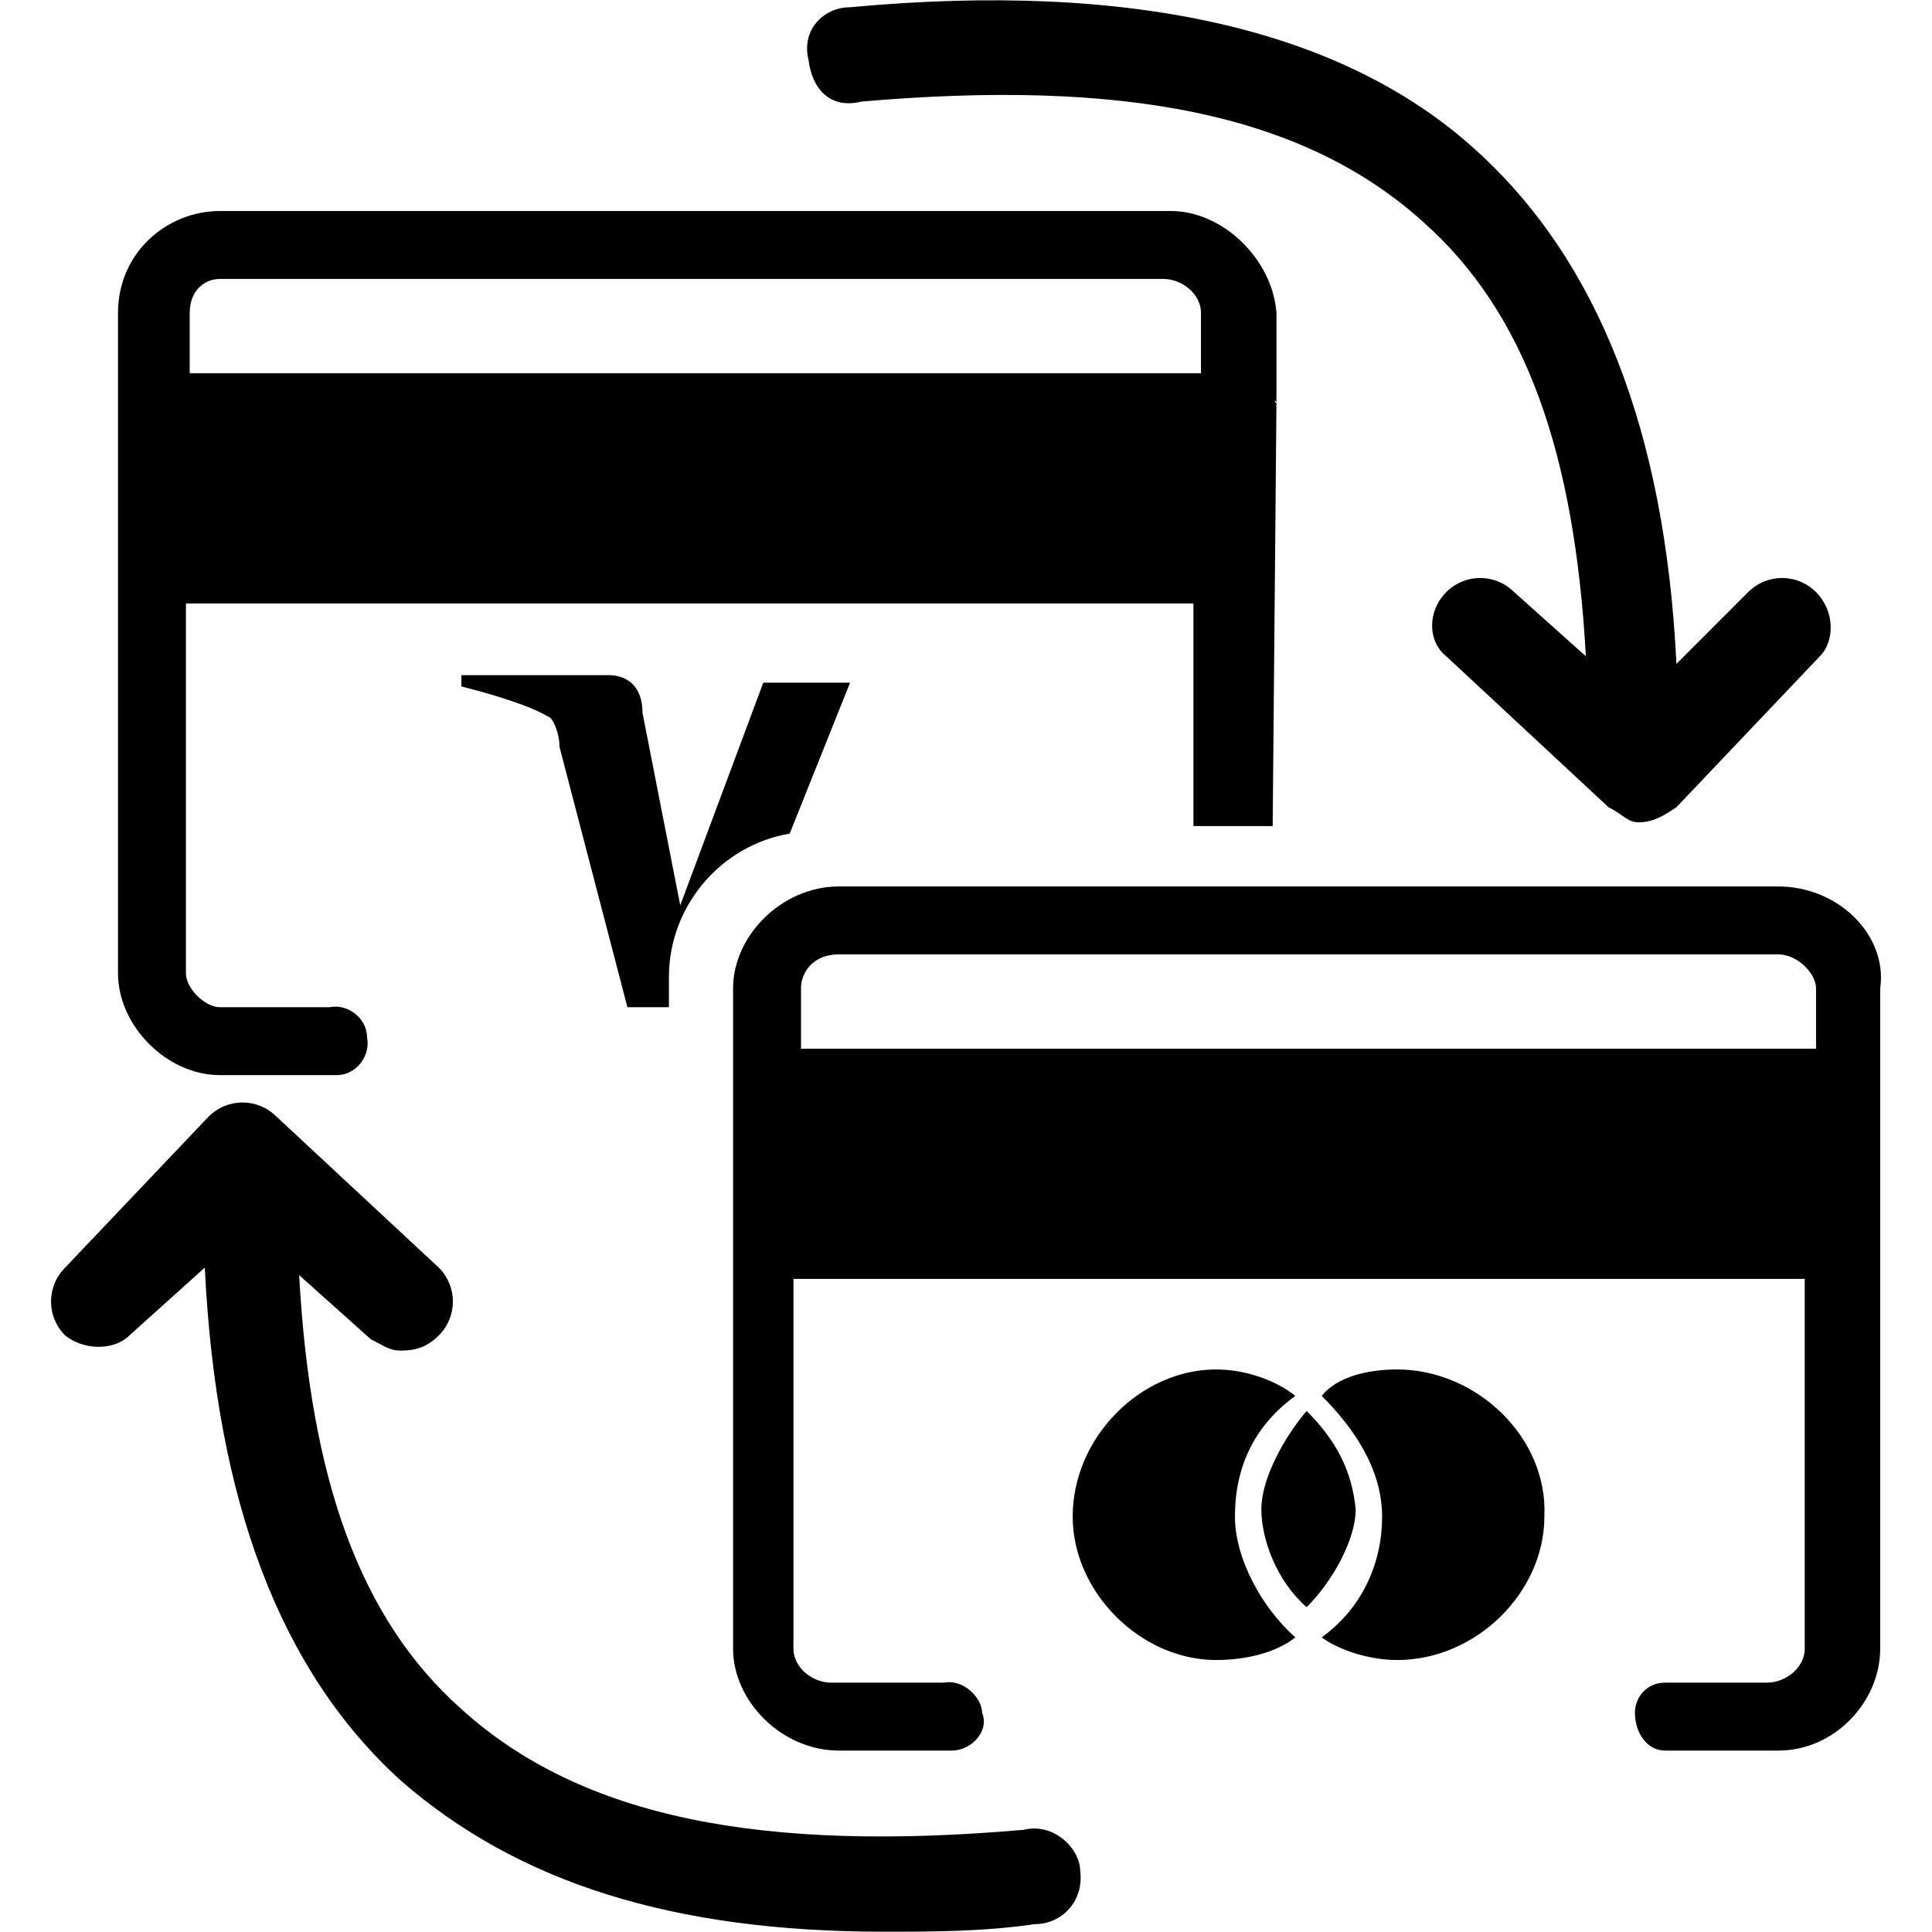 <!-- Generated by IcoMoon.io -->
<svg version="1.1" xmlns="http://www.w3.org/2000/svg" width="1024" height="1024" viewBox="0 0 1024 1024">
<g id="icomoon-ignore">
</g>
<path d="M692.546 747.843c-12 14-24 36-24 52s8 38 24 52c14-14 26-36 26-52-2-20-10-36-26-52zM654.546 803.843c0-26 10-48 32-64-10-8-26-14-42-14-40 0-76 36-76 78 0 40 36 76 76 76 16 0 32-4 42-12-18-16-32-42-32-64zM740.546 725.843c-16 0-32 4-40 14 16 16 32 38 32 64 0 24-10 48-32 64 8 6 24 12 40 12 42 0 78-36 78-76 2-42-36-78-78-78zM962.546 313.843c-10-10-26-10-36 0l-38 38c-6-124-42-214-106-272-70-64-182-90-332-76-14 0-26 12-22 28 2 16 12 26 28 22 138-12 234 6 298 64 54 48 80 122 86 230l-38-34c-10-10-26-10-36 0s-10 26 0 34l86 80c8 4 10 8 16 8 8 0 14-4 20-8l76-80c8-8 8-24-2-34zM542.546 969.843c-138 12-234-6-298-64-54-48-80-122-86-230l38 34c8 4 10 6 16 6 8 0 14-2 20-8 10-10 10-26 0-36l-86-80c-10-10-26-10-36 0l-76 80c-10 10-10 26 0 36 10 8 26 8 34 0l40-36c6 124 40 214 104 272 62 54 144 80 256 80 26 0 52 0 80-4 14 0 26-12 24-28 0-12-14-26-30-22zM942.546 469.843h-498c-30 0-56 26-56 54v350c0 28 26 54 56 54h60c10 0 20-10 16-20 0-8-10-18-20-16h-60c-10 0-20-8-20-18v-196h536v196c0 10-10 18-20 18h-54c-10 0-16 8-16 16 0 10 6 20 16 20h60c30 0 54-26 54-54v-350c4-28-22-54-54-54zM424.546 523.843c0-8 6-18 20-18h498c10 0 20 10 20 18v32h-538zM620.546 111.843h-504c-28 0-54 22-54 54v350c0 28 26 54 54 54h62c10 0 18-10 16-20 0-10-10-18-20-16h-58c-8 0-18-10-18-18v-196h534v118h42l2-224c-2-2 0-2 0 0v-48c-2-28-28-54-56-54zM100.546 165.843c0-12 8-18 16-18h500c10 0 20 8 20 18v32h-536zM360.546 479.843l-20-102c0-14-8-20-18-20h-78v6c16 4 36 10 46 16 2 0 6 8 6 16l36 138h22v-16c0-38 28-70 64-76l32-80h-46z"></path>
</svg>
